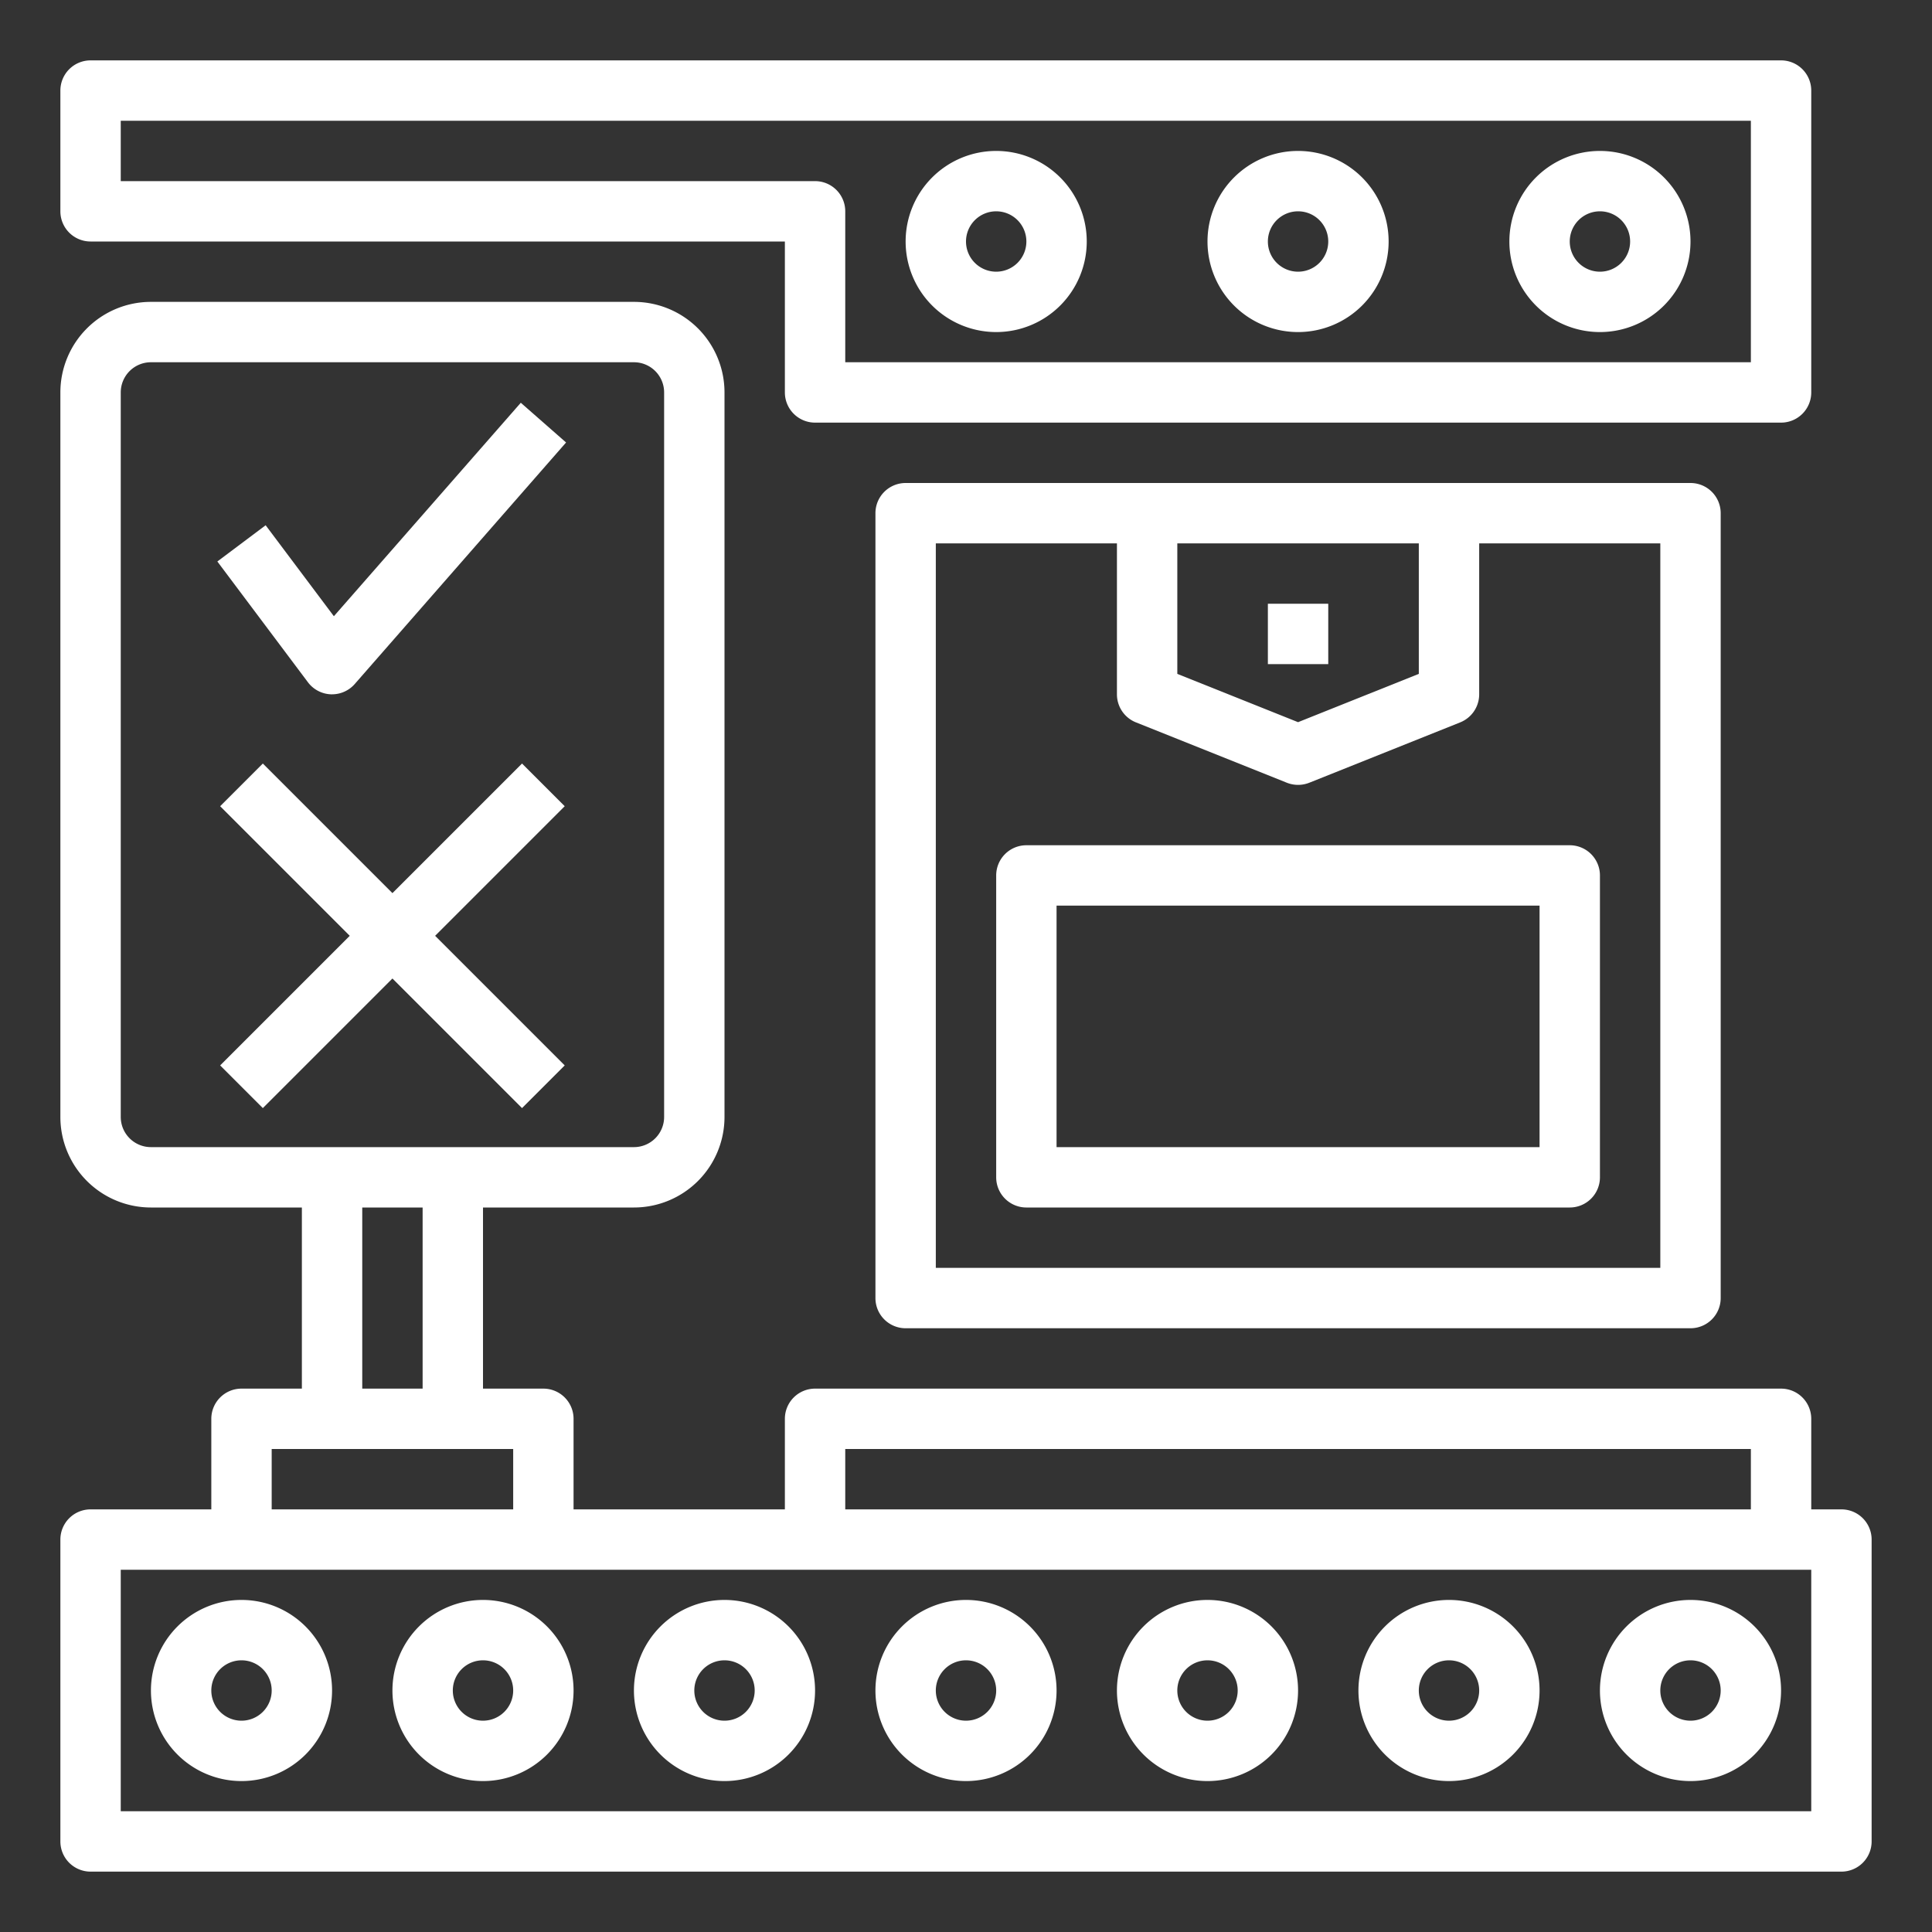 <?xml version="1.0" encoding="UTF-8" standalone="no"?>
<svg
   height="512"
   viewBox="0 0 64 64"
   width="512"
   version="1.1"
   id="svg17"
   sodipodi:docname="icone-card-qualidadegarantida-processodefabricacao.svg"
   inkscape:version="1.3 (0e150ed6c4, 2023-07-21)"
   xmlns:inkscape="http://www.inkscape.org/namespaces/inkscape"
   xmlns:sodipodi="http://sodipodi.sourceforge.net/DTD/sodipodi-0.dtd"
   xmlns="http://www.w3.org/2000/svg"
   xmlns:svg="http://www.w3.org/2000/svg">
  <rect x="0" y="0" width="64" height="64" fill="#333333" stroke="none"/>
  <defs
     id="defs17" />
  <sodipodi:namedview
     id="namedview17"
     pagecolor="#505050"
     bordercolor="#ffffff"
     borderopacity="1"
     inkscape:showpageshadow="0"
     inkscape:pageopacity="0"
     inkscape:pagecheckerboard="1"
     inkscape:deskcolor="#505050"
     inkscape:zoom="1.5878906"
     inkscape:cx="255.68512"
     inkscape:cy="256"
     inkscape:window-width="1920"
     inkscape:window-height="1009"
     inkscape:window-x="-8"
     inkscape:window-y="-8"
     inkscape:window-maximized="1"
     inkscape:current-layer="svg17" />
  <g
     id="quality_control"
     data-name="quality control"
     style="fill:#ffffff">
    <path
       d="m42 20h2v2h-2z"
       id="path1"
       style="fill:#ffffff" />
    <path
       d="m30 16a1 1 0 0 0 -1 1v26a1 1 0 0 0 1 1h26a1 1 0 0 0 1-1v-26a1 1 0 0 0 -1-1zm9 2h8v4.323l-4 1.6-4-1.6zm16 24h-24v-24h6v5a1 1 0 0 0 .628.929l5 2a1.01 1.01 0 0 0 .744 0l5-2a1 1 0 0 0 .628-.929v-5h6z"
       id="path2"
       style="fill:#ffffff" />
    <path
       d="m61 50h-1v-3a1 1 0 0 0 -1-1h-32a1 1 0 0 0 -1 1v3h-7v-3a1 1 0 0 0 -1-1h-2v-6h5a3 3 0 0 0 3-3v-24a3 3 0 0 0 -3-3h-16a3 3 0 0 0 -3 3v24a3 3 0 0 0 3 3h5v6h-2a1 1 0 0 0 -1 1v3h-4a1 1 0 0 0 -1 1v10a1 1 0 0 0 1 1h58a1 1 0 0 0 1-1v-10a1 1 0 0 0 -1-1zm-33-2h30v2h-30zm-24-11v-24a1 1 0 0 1 1-1h16a1 1 0 0 1 1 1v24a1 1 0 0 1 -1 1h-16a1 1 0 0 1 -1-1zm8 3h2v6h-2zm-3 8h8v2h-8zm51 12h-56v-8h56z"
       id="path3"
       style="fill:#ffffff" />
    <path
       d="m32 59a3 3 0 1 0 -3-3 3 3 0 0 0 3 3zm0-4a1 1 0 1 1 -1 1 1 1 0 0 1 1-1z"
       id="path4"
       style="fill:#ffffff" />
    <path
       d="m40 59a3 3 0 1 0 -3-3 3 3 0 0 0 3 3zm0-4a1 1 0 1 1 -1 1 1 1 0 0 1 1-1z"
       id="path5"
       style="fill:#ffffff" />
    <path
       d="m48 59a3 3 0 1 0 -3-3 3 3 0 0 0 3 3zm0-4a1 1 0 1 1 -1 1 1 1 0 0 1 1-1z"
       id="path6"
       style="fill:#ffffff" />
    <path
       d="m56 59a3 3 0 1 0 -3-3 3 3 0 0 0 3 3zm0-4a1 1 0 1 1 -1 1 1 1 0 0 1 1-1z"
       id="path7"
       style="fill:#ffffff" />
    <path
       d="m24 59a3 3 0 1 0 -3-3 3 3 0 0 0 3 3zm0-4a1 1 0 1 1 -1 1 1 1 0 0 1 1-1z"
       id="path8"
       style="fill:#ffffff" />
    <path
       d="m16 59a3 3 0 1 0 -3-3 3 3 0 0 0 3 3zm0-4a1 1 0 1 1 -1 1 1 1 0 0 1 1-1z"
       id="path9"
       style="fill:#ffffff" />
    <path
       d="m8 59a3 3 0 1 0 -3-3 3 3 0 0 0 3 3zm0-4a1 1 0 1 1 -1 1 1 1 0 0 1 1-1z"
       id="path10"
       style="fill:#ffffff" />
    <path
       d="m3 8h23v5a1 1 0 0 0 1 1h32a1 1 0 0 0 1-1v-10a1 1 0 0 0 -1-1h-56a1 1 0 0 0 -1 1v4a1 1 0 0 0 1 1zm1-4h54v8h-30v-5a1 1 0 0 0 -1-1h-23z"
       id="path11"
       style="fill:#ffffff" />
    <path
       d="m34 28a1 1 0 0 0 -1 1v10a1 1 0 0 0 1 1h18a1 1 0 0 0 1-1v-10a1 1 0 0 0 -1-1zm17 10h-16v-8h16z"
       id="path12"
       style="fill:#ffffff" />
    <path
       d="m43 11a3 3 0 1 0 -3-3 3 3 0 0 0 3 3zm0-4a1 1 0 1 1 -1 1 1 1 0 0 1 1-1z"
       id="path13"
       style="fill:#ffffff" />
    <path
       d="m53 11a3 3 0 1 0 -3-3 3 3 0 0 0 3 3zm0-4a1 1 0 1 1 -1 1 1 1 0 0 1 1-1z"
       id="path14"
       style="fill:#ffffff" />
    <path
       d="m33 11a3 3 0 1 0 -3-3 3 3 0 0 0 3 3zm0-4a1 1 0 1 1 -1 1 1 1 0 0 1 1-1z"
       id="path15"
       style="fill:#ffffff" />
    <path
       d="m17.293 25.293-4.293 4.293-4.293-4.293-1.414 1.414 4.293 4.293-4.293 4.293 1.414 1.414 4.293-4.293 4.293 4.293 1.414-1.414-4.293-4.293 4.293-4.293z"
       id="path16"
       style="fill:#ffffff" />
    <path
       d="m11.06 20.413-2.26-3.013-1.6 1.2 3 4a1 1 0 0 0 .762.4h.038a1 1 0 0 0 .752-.342l7-8-1.5-1.316z"
       id="path17"
       style="fill:#ffffff" />
  </g>
</svg>

